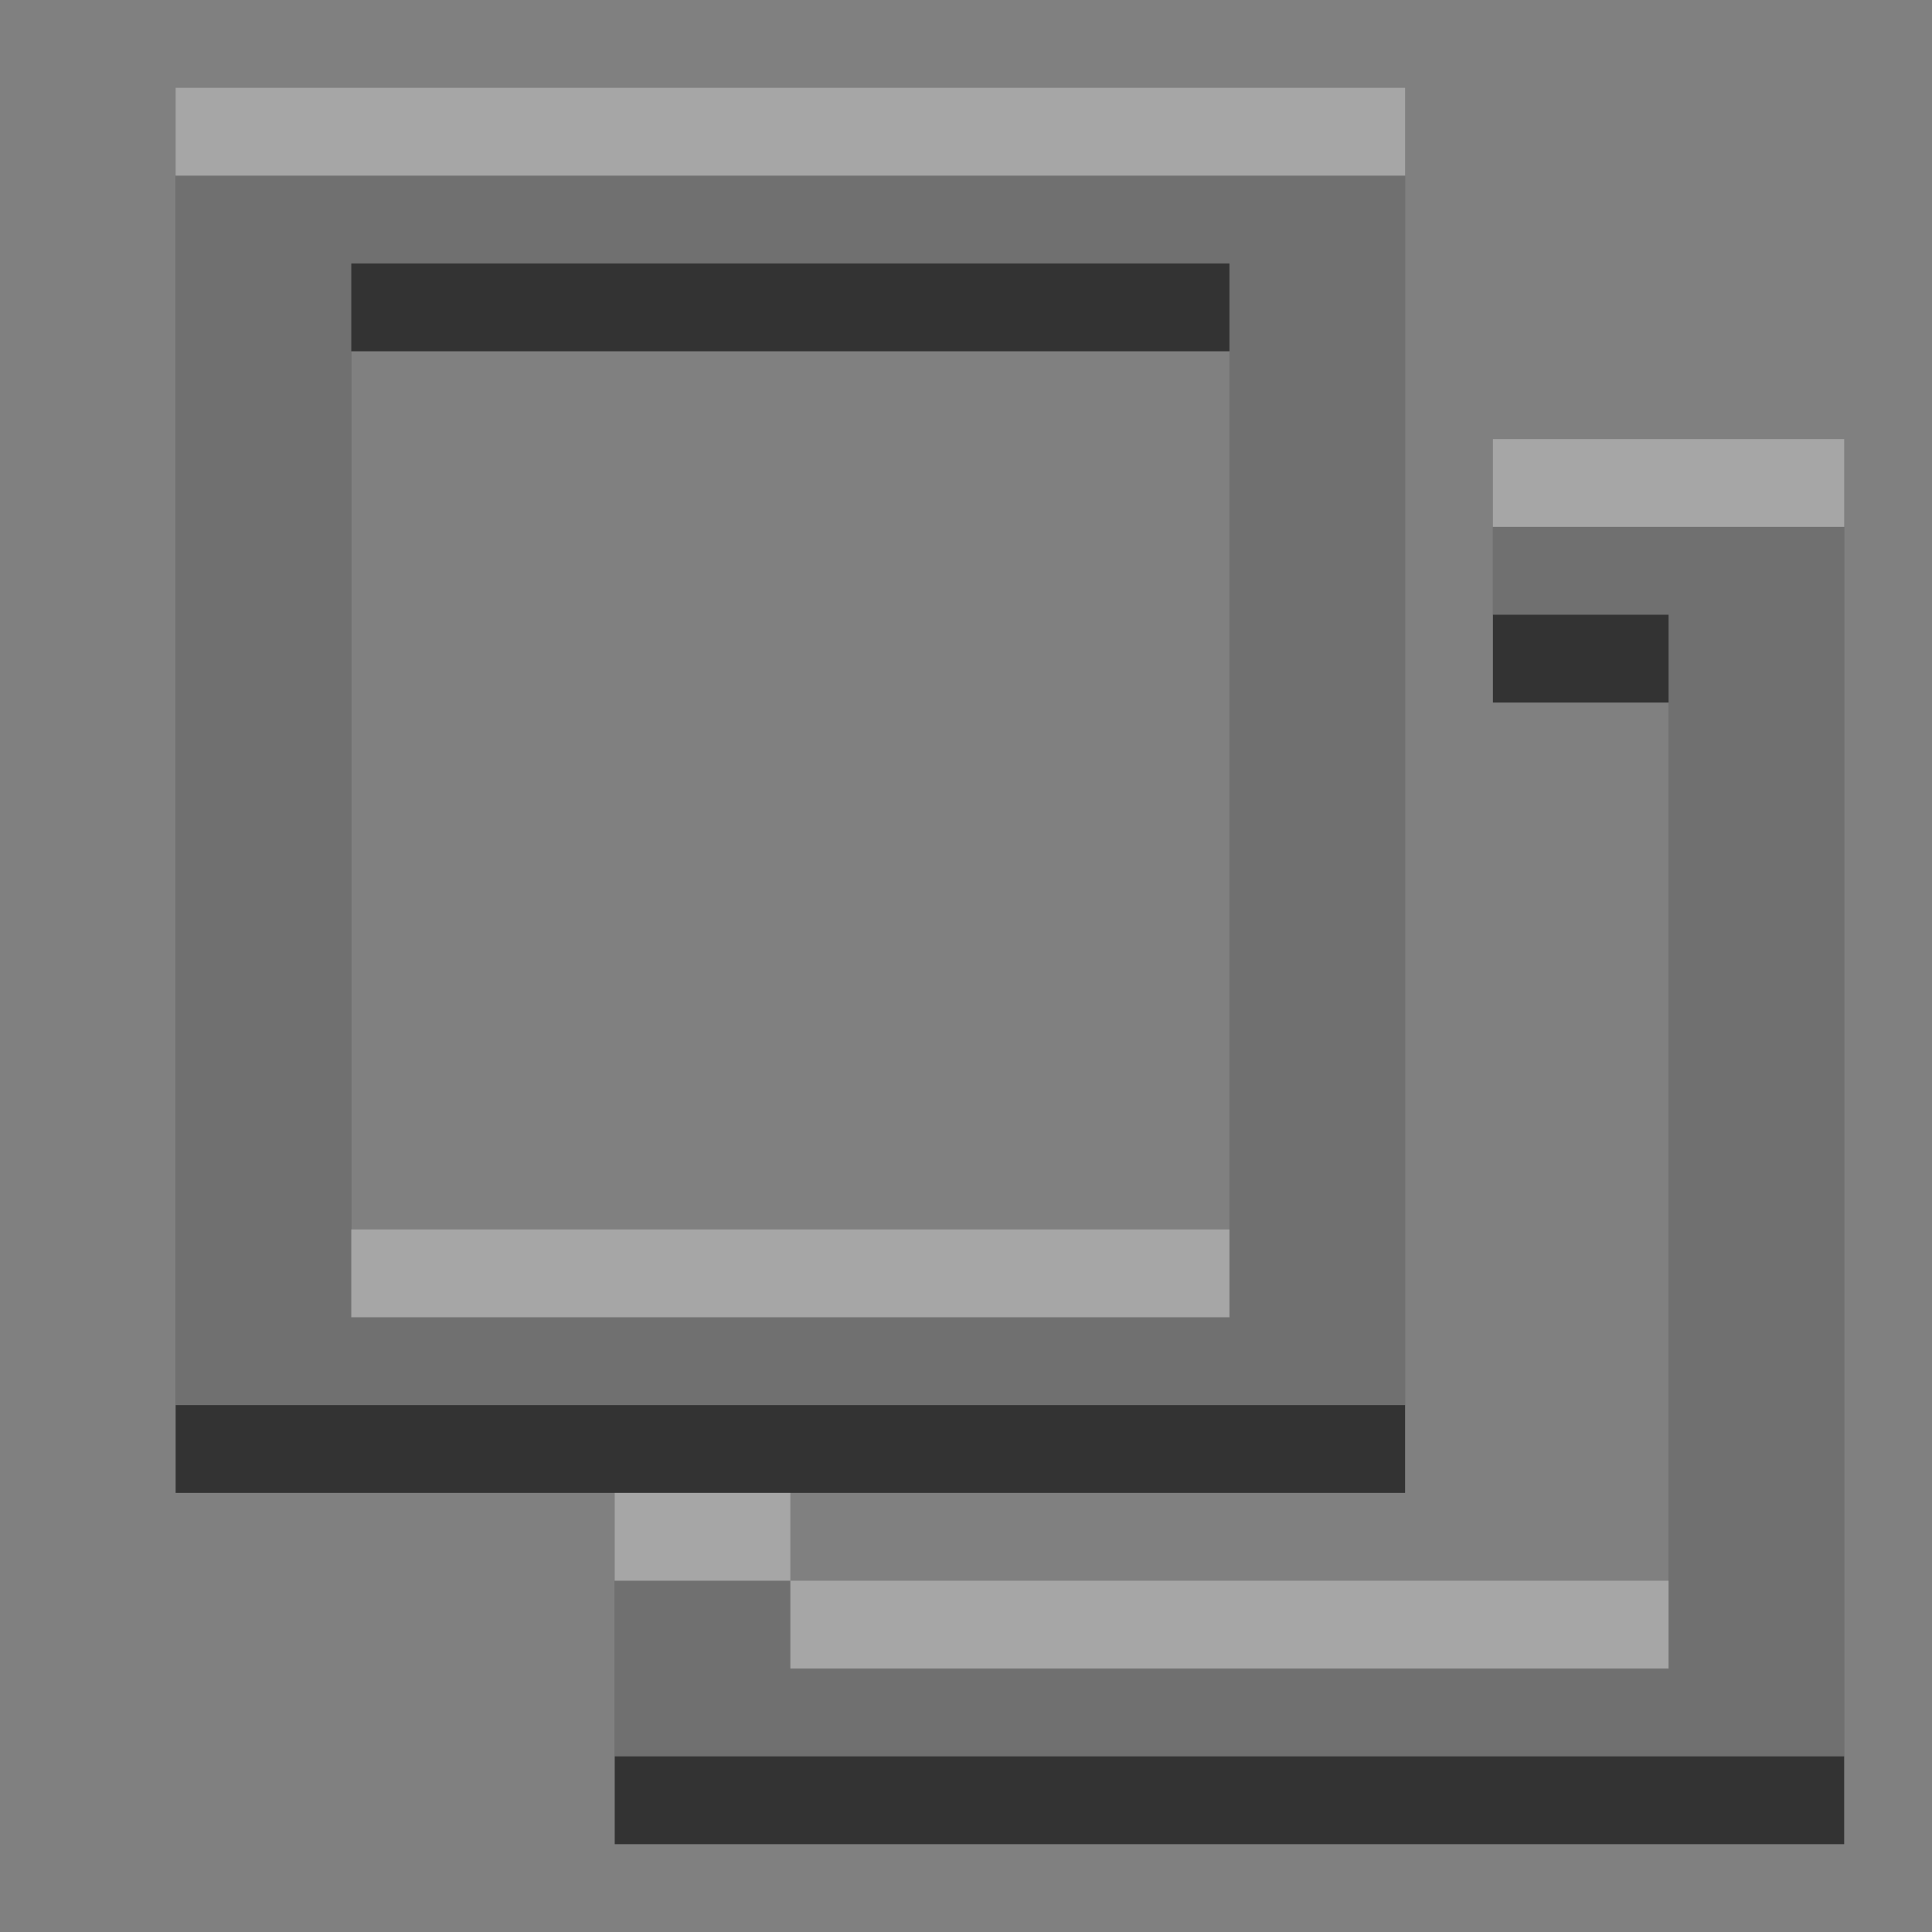 <?xml version="1.0" encoding="UTF-8" standalone="no"?>
<!-- Created with Inkscape (http://www.inkscape.org/) -->

<svg
   xmlns:dc="http://purl.org/dc/elements/1.1/"
   xmlns:cc="http://creativecommons.org/ns#"
   xmlns:rdf="http://www.w3.org/1999/02/22-rdf-syntax-ns#"
   xmlns:svg="http://www.w3.org/2000/svg"
   xmlns="http://www.w3.org/2000/svg"
   xmlns:sodipodi="http://sodipodi.sourceforge.net/DTD/sodipodi-0.dtd"
   xmlns:inkscape="http://www.inkscape.org/namespaces/inkscape"
   width="22"
   height="22"
   id="svg3495"
   version="1.1"
   inkscape:version="0.48.4 r9939"
   sodipodi:docname="edit-copy.svg">
  <rect width="100%" height="100%" fill="#808080" stroke="none"/>
  <defs
     id="defs3497">
    <clipPath
       clipPathUnits="userSpaceOnUse"
       id="clipPath3669">
      <path
         inkscape:connector-curvature="0"
         d="M 0,96 96,96 96,0 0,0 0,96 z"
         id="path3671" />
    </clipPath>
  </defs>
  <sodipodi:namedview
     id="base"
     pagecolor="#ffffff"
     bordercolor="#666666"
     borderopacity="1.0"
     inkscape:pageopacity="0.0"
     inkscape:pageshadow="2"
     inkscape:zoom="16"
     inkscape:cx="15.080624"
     inkscape:cy="11.96205"
     inkscape:current-layer="layer1"
     showgrid="true"
     inkscape:grid-bbox="true"
     inkscape:document-units="px"
     inkscape:window-width="1364"
     inkscape:window-height="701"
     inkscape:window-x="0"
     inkscape:window-y="27"
     inkscape:window-maximized="1"
     inkscape:snap-bbox="true"
     inkscape:bbox-paths="true"
     inkscape:bbox-nodes="true"
     inkscape:snap-bbox-edge-midpoints="false"
     showguides="true"
     inkscape:guide-bbox="true">
    <inkscape:grid
       type="xygrid"
       id="grid3512"
       empspacing="4"
       visible="true"
       enabled="true"
       snapvisiblegridlinesonly="true"
       dotted="false" />
  </sodipodi:namedview>
  <g
     id="layer1"
     inkscape:label="Layer 1"
     inkscape:groupmode="layer"
     transform="translate(0,-26)">
    <g
       id="g3822"
       transform="matrix(-1,0,0,1,23,0)">
      <g
         transform="matrix(-1,0,0,1,23,-1)"
         id="g3768">
        <path
           style="color:#000000;fill:#333333;fill-opacity:1;fill-rule:nonzero;stroke:none;stroke-width:4;marker:none;visibility:visible;display:inline;overflow:visible;enable-background:accumulate"
           d="m 21,48 0,-15 -4,0 0,2 2,0 0,11 -10,0 0,-1 -2,0 0,3 z"
           id="rect2997"
           inkscape:connector-curvature="0"
           sodipodi:nodetypes="ccccccccccc" />
        <path
           inkscape:connector-curvature="0"
           id="path3810"
           transform="matrix(-1,0,0,1,23,26)"
           d="M 7,3 7,15 7,18 8.656,18 21,18 21,3 18,3 17,3 15,3 13,3 12,3 9,3 7,3 z m 2,2 1,0 2,0 0.125,0 L 17,5 18,5 19,5 19,16 9,16 9,15 9,5 z"
           style="color:#000000;fill:#333333;fill-opacity:1;fill-rule:nonzero;stroke:none;stroke-width:4;marker:none;visibility:visible;display:inline;overflow:visible;enable-background:accumulate" />
      </g>
    </g>
    <g
       id="g3827"
       style="opacity:0.3;fill:#ffffff;fill-opacity:1"
       transform="matrix(-1,0,0,1,23,-1)">
      <g
         id="g3829"
         transform="matrix(-1,0,0,1,23,-1)"
         style="fill:#ffffff;fill-opacity:1">
        <path
           sodipodi:nodetypes="ccccccccccc"
           inkscape:connector-curvature="0"
           id="path3831"
           d="m 21,48 0,-15 -4,0 0,2 2,0 0,11 -10,0 0,-1 -2,0 0,3 z"
           style="color:#000000;fill:#ffffff;fill-opacity:1;fill-rule:nonzero;stroke:none;stroke-width:4;marker:none;visibility:visible;display:inline;overflow:visible;enable-background:accumulate" />
        <path
           style="color:#000000;fill:#ffffff;fill-opacity:1;fill-rule:nonzero;stroke:none;stroke-width:4;marker:none;visibility:visible;display:inline;overflow:visible;enable-background:accumulate"
           d="M 7,3 7,15 7,18 8.656,18 21,18 21,3 18,3 17,3 15,3 13,3 12,3 9,3 7,3 z m 2,2 1,0 2,0 0.125,0 L 17,5 18,5 19,5 19,16 9,16 9,15 9,5 z"
           transform="matrix(-1,0,0,1,23,26)"
           id="path3833"
           inkscape:connector-curvature="0" />
      </g>
    </g>
  </g>
</svg>
